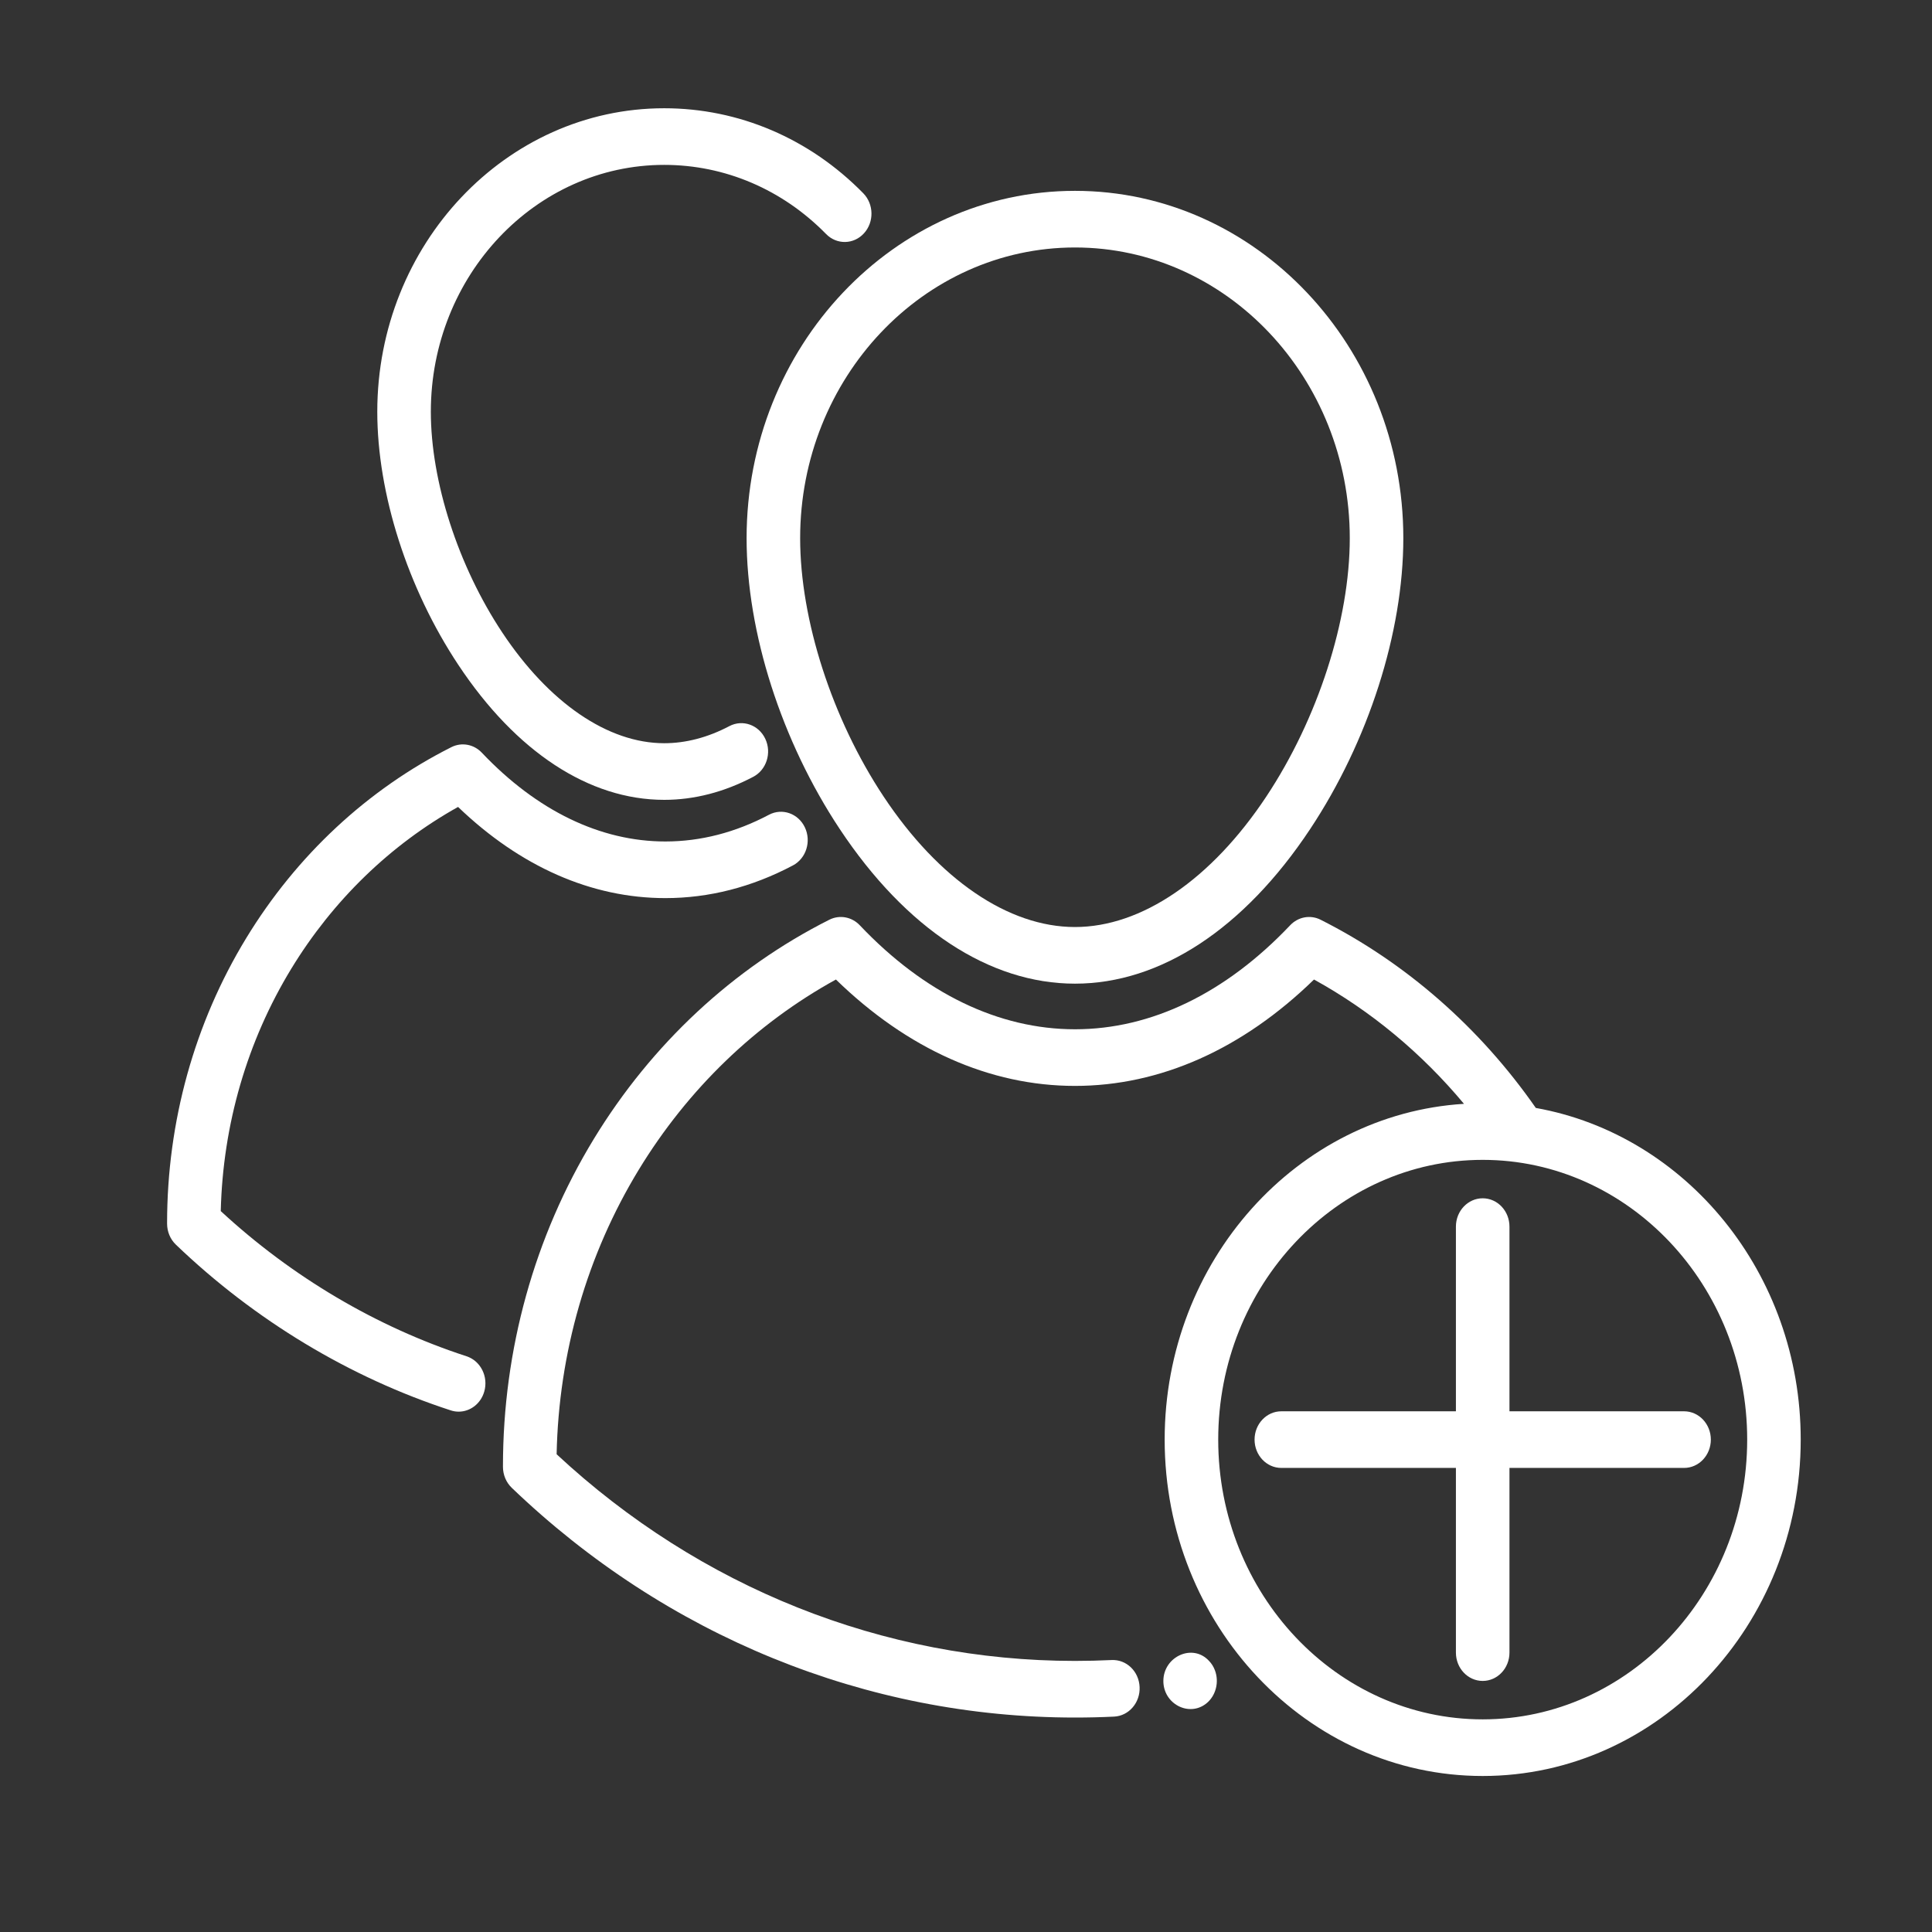 <?xml version="1.0" encoding="UTF-8" standalone="no"?>
<!DOCTYPE svg PUBLIC "-//W3C//DTD SVG 1.1//EN" "http://www.w3.org/Graphics/SVG/1.1/DTD/svg11.dtd">
<svg version="1.1" xmlns="http://www.w3.org/2000/svg" xmlns:xlink="http://www.w3.org/1999/xlink" preserveAspectRatio="xMidYMid meet" viewBox="0 0 640 640" width="640" height="640"><rect x="0" y="0" width="640" height="640" fill="#333333" stroke="none"/><defs><path d="M278.19 274.65C300.1 307.66 327.76 325.85 356.1 325.85C384.43 325.85 412.1 307.66 434 274.65C453.33 245.51 464.87 209.48 464.87 178.28C464.87 114.84 416.07 63.22 356.1 63.22C296.12 63.22 247.32 114.83 247.32 178.28C247.32 209.48 258.86 245.51 278.19 274.65ZM447.13 178.28C447.13 205.36 436.54 238.16 419.48 263.87C401.26 291.33 378.16 307.09 356.09 307.09C334.03 307.09 310.93 291.33 292.71 263.87C275.65 238.16 265.06 205.36 265.06 178.28C265.06 125.18 305.9 81.98 356.1 81.98C406.29 81.98 447.13 125.18 447.13 178.28Z" id="c1eurlni1V"></path><path d="M385.38 556.83C385.36 564.41 393.81 568.84 399.54 564.35C402.77 561.82 403.96 557.16 402.43 553.24C402 552.11 401.34 551.05 400.51 550.2C395.09 544.28 385.4 548.75 385.38 556.83Z" id="c5CnJlHObO"></path><path d="M402.43 553.24C402.43 553.24 402.43 553.24 402.43 553.24C402.29 552.86 402.29 552.86 402.43 553.24Z" id="a2Wd9SSEMz"></path><path d="M73.13 401.19C73.82 372.59 81.86 344.92 96.47 320.93C110.28 298.26 129.31 279.83 151.74 267.31C172.33 287.09 195.95 297.51 220.41 297.51C234.87 297.51 249.09 293.87 262.67 286.68C267.05 284.36 268.82 278.72 266.63 274.09C264.44 269.46 259.11 267.58 254.73 269.9C243.64 275.77 232.09 278.75 220.41 278.75C198.88 278.75 177.85 268.58 159.6 249.33C156.95 246.53 152.91 245.8 149.53 247.5C121.76 261.48 98.25 283.36 81.56 310.77C64.41 338.92 55.35 371.58 55.35 405.21C55.35 405.23 55.35 405.34 55.35 405.35C55.35 408 56.41 410.53 58.26 412.3C84.35 437.33 115.84 456.32 149.33 467.21C150.2 467.49 151.07 467.63 151.94 467.63C155.73 467.63 159.24 465.04 160.41 461C161.85 456.05 159.22 450.8 154.54 449.28C124.78 439.59 96.71 423.01 73.13 401.19Z" id="b1RIcakuOv"></path><path d="M249.52 257.33C253.91 255.03 255.7 249.4 253.52 244.76C251.34 240.12 246.02 238.23 241.63 240.53C234.47 244.3 227.2 246.2 220.02 246.2C201.39 246.2 181.83 232.82 166.35 209.48C151.77 187.51 142.72 159.5 142.72 136.39C142.72 91.3 177.4 54.62 220.02 54.62C240.14 54.62 259.19 62.76 273.66 77.53C277.19 81.13 282.8 81.02 286.2 77.29C289.6 73.57 289.5 67.63 285.98 64.03C268.18 45.87 244.75 35.86 220.02 35.86C167.62 35.86 124.98 80.96 124.98 136.39C124.98 163.56 135.02 194.91 151.83 220.25C170.95 249.08 195.17 264.96 220.02 264.96C229.96 264.96 239.89 262.4 249.52 257.33Z" id="bwH2BLGV1"></path><path d="M437.46 304.67C434.08 302.97 430.04 303.7 427.39 306.5C406.03 329.04 381.38 340.96 356.1 340.96C330.83 340.96 306.17 329.05 284.81 306.5C282.15 303.7 278.12 302.97 274.73 304.67C242.85 320.73 215.87 345.85 196.7 377.31C177.02 409.63 166.61 447.12 166.61 485.74C166.61 485.75 166.61 485.88 166.61 485.9C166.61 488.55 167.67 491.07 169.52 492.85C220.69 541.93 286.95 568.96 356.1 568.96C360.42 568.96 364.78 568.86 369.06 568.65C373.96 568.41 377.74 564.02 377.51 558.85C377.29 553.67 373.17 549.68 368.24 549.91C364.23 550.1 360.15 550.2 356.1 550.2C292.69 550.2 231.87 525.92 184.39 481.74C185.08 448.15 194.45 415.64 211.61 387.47C227.89 360.75 250.38 339.08 276.91 324.48C300.63 347.56 327.88 359.72 356.1 359.72C384.32 359.72 411.58 347.56 435.28 324.48C454.08 334.83 470.94 348.85 484.96 365.66C429.75 369.07 385.81 417.65 385.81 476.89C385.81 538.34 433.07 588.32 491.16 588.32C549.25 588.32 596.51 538.33 596.51 476.89C596.51 421.79 558.5 375.91 508.76 367.02C490.21 340.38 465.65 318.87 437.46 304.67ZM403.55 476.89C403.55 425.79 442.85 384.22 491.16 384.22C539.47 384.22 578.78 425.79 578.78 476.89C578.77 527.99 539.47 569.56 491.16 569.56C442.85 569.56 403.55 527.99 403.55 476.89Z" id="ausQFMx2"></path><path d="M500.03 467.51C500.03 430.81 500.03 410.41 500.03 406.33C500.03 401.15 496.06 396.95 491.16 396.95C486.26 396.95 482.29 401.15 482.29 406.33C482.29 410.41 482.29 430.81 482.29 467.51C447.59 467.51 428.31 467.51 424.46 467.51C419.56 467.51 415.59 471.71 415.59 476.89C415.59 482.07 419.56 486.27 424.46 486.27C428.31 486.27 447.59 486.27 482.29 486.27C482.29 522.98 482.29 543.37 482.29 547.45C482.29 552.63 486.26 556.83 491.16 556.83C496.06 556.83 500.03 552.63 500.03 547.45C500.03 543.37 500.03 522.98 500.03 486.27C534.73 486.27 554.01 486.27 557.87 486.27C562.77 486.27 566.74 482.07 566.74 476.89C566.74 471.71 562.77 467.51 557.87 467.51C550.16 467.51 530.88 467.51 500.03 467.51Z" id="c2YVVpXSkU"></path></defs><g><g><g><use xlink:href="#c1eurlni1V" opacity="1" fill="#ffffff" fill-opacity="1"></use><g><use xlink:href="#c1eurlni1V" opacity="1" fill-opacity="0" stroke="#000000" stroke-width="1" stroke-opacity="0"></use></g></g><g><use xlink:href="#c5CnJlHObO" opacity="1" fill="#ffffff" fill-opacity="1"></use><g><use xlink:href="#c5CnJlHObO" opacity="1" fill-opacity="0" stroke="#000000" stroke-width="1" stroke-opacity="0"></use></g></g><g><use xlink:href="#a2Wd9SSEMz" opacity="1" fill="#ffffff" fill-opacity="1"></use><g><use xlink:href="#a2Wd9SSEMz" opacity="1" fill-opacity="0" stroke="#000000" stroke-width="1" stroke-opacity="0"></use></g></g><g><use xlink:href="#b1RIcakuOv" opacity="1" fill="#ffffff" fill-opacity="1"></use><g><use xlink:href="#b1RIcakuOv" opacity="1" fill-opacity="0" stroke="#000000" stroke-width="1" stroke-opacity="0"></use></g></g><g><use xlink:href="#bwH2BLGV1" opacity="1" fill="#ffffff" fill-opacity="1"></use><g><use xlink:href="#bwH2BLGV1" opacity="1" fill-opacity="0" stroke="#000000" stroke-width="1" stroke-opacity="0"></use></g></g><g><use xlink:href="#ausQFMx2" opacity="1" fill="#ffffff" fill-opacity="1"></use><g><use xlink:href="#ausQFMx2" opacity="1" fill-opacity="0" stroke="#000000" stroke-width="1" stroke-opacity="0"></use></g></g><g><use xlink:href="#c2YVVpXSkU" opacity="1" fill="#ffffff" fill-opacity="1"></use><g><use xlink:href="#c2YVVpXSkU" opacity="1" fill-opacity="0" stroke="#000000" stroke-width="1" stroke-opacity="0"></use></g></g></g></g></svg>